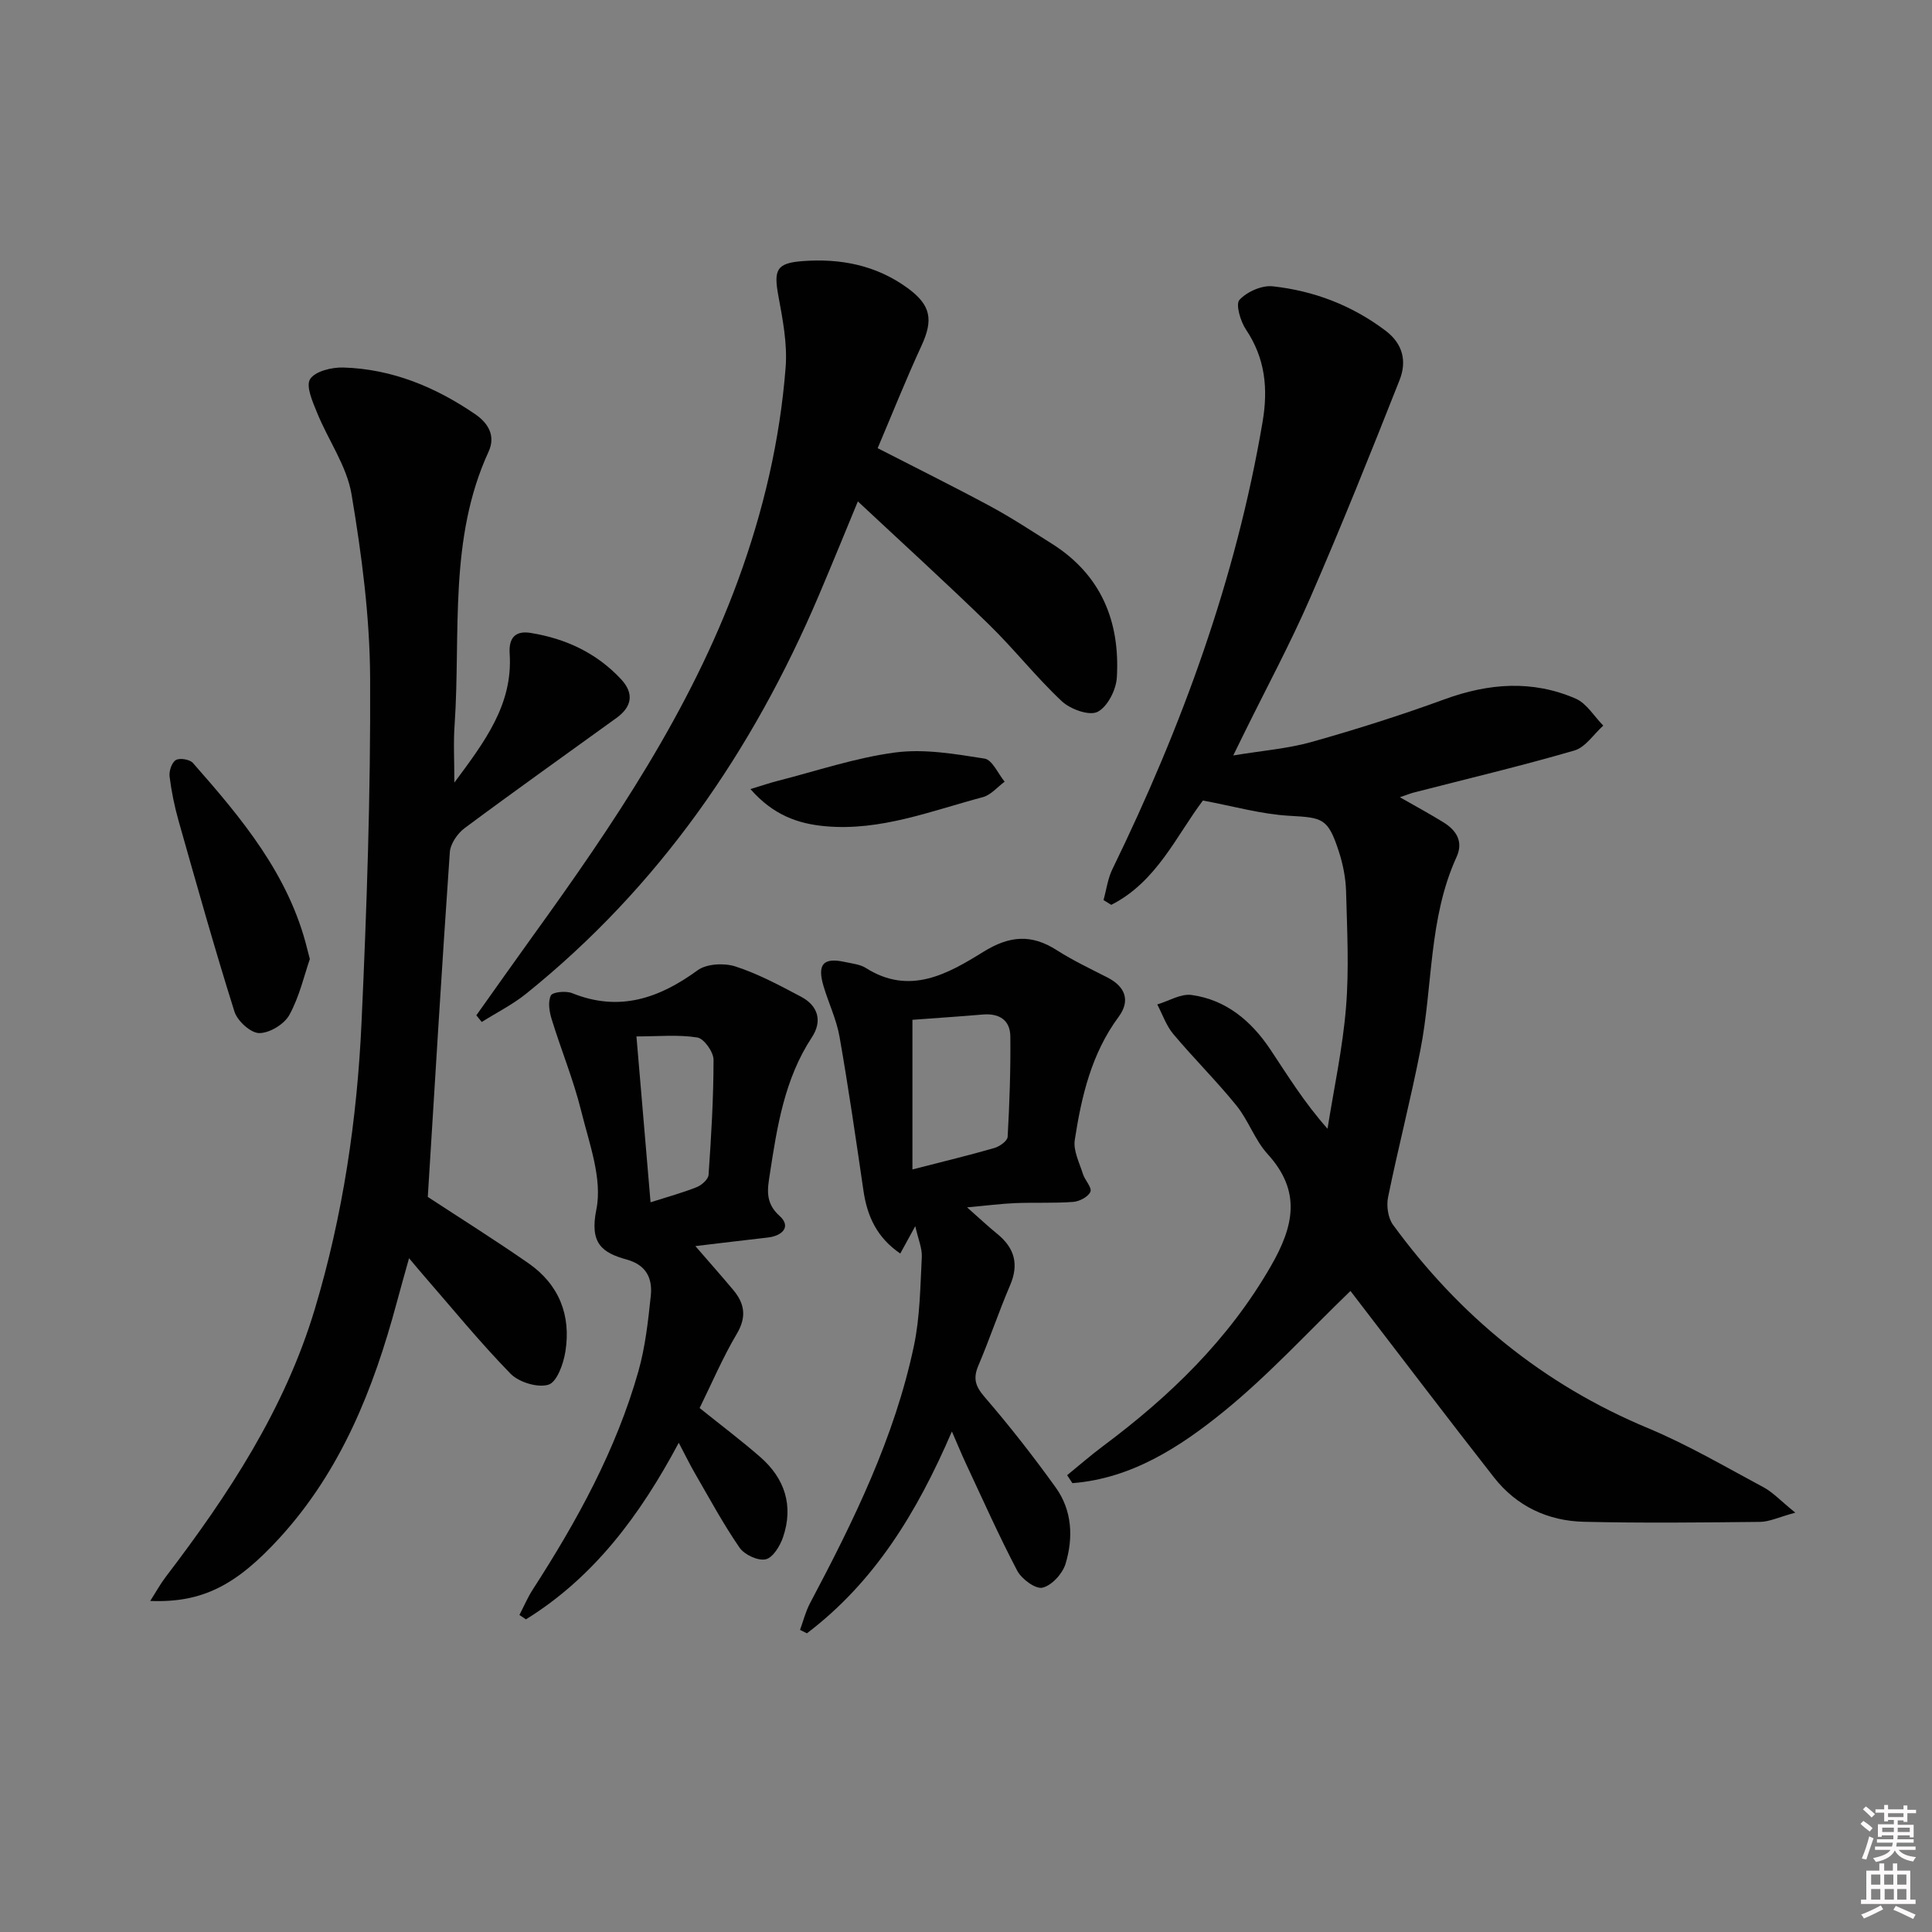 <svg enable-background="new 0 0 400 400" viewBox="0 0 400 400" xmlns="http://www.w3.org/2000/svg"><rect x="0" y="0" width="400" height="400" fill="#808080" stroke="none"/><path d="m385.2 377.6.6-.6c.6.4 1.3.9 1.9 1.5l-.6.7c-.8-.6-1.4-1.1-1.9-1.6zm.3 7.1c.6-1.4 1.1-2.9 1.5-4.5.3.1.6.3.9.4-.5 1.4-1 2.9-1.5 4.4l-.9-.2zm.2-10.1.6-.6c.7.5 1.3 1.1 1.9 1.6l-.7.7c-.6-.6-1.2-1.2-1.8-1.7zm8.4-.8h.8v.9h1.8v.7h-1.8v1.8h-.8v-.3h-1.2v.9h3.3v2.6h-.8v-.4h-2.5c0 .3 0 .6-.1.8h3.4v.7h-3.5c0 .3-.1.6-.1.8h4v.7h-3.5c.7.9 1.9 1.3 3.6 1.5-.2.2-.4.5-.6.9-1.9-.3-3.2-1.1-3.8-2.3-.5 1.1-1.8 2-3.9 2.4-.2-.3-.4-.5-.6-.8 1.9-.4 3.1-.9 3.6-1.7h-3.2v-.7h3.5c.1-.2.1-.5.2-.8h-3.3v-.7h3.4c0-.2 0-.5 0-.8h-2.4v.3h-.8v-2.6h3.3v-.9h-1.2v.3h-.8v-1.8h-1.8v-.7h1.8v-.9h.8v.9h3.2zm-4.4 5.5h2.4c0-.3 0-.6 0-.9h-2.4zm1.2-3.1h3.2v-.8h-3.2zm4.4 2.2h-2.4v.9h2.5v-.9z" fill="#fcfafa"/><path d="m389.2 385.8h.9v1.5h1.8v-1.5h.9v1.5h2.7v6h1.1v.9h-11.3v-.9h1.1v-6h2.7v-1.5zm.2 8.7.5.8c-1.2.6-2.5 1.3-4 1.9-.2-.3-.3-.6-.6-.8 1.6-.6 3-1.3 4.1-1.9zm-2-4.3h1.9v-2.1h-1.9zm0 3.1h1.9v-2.2h-1.9zm2.7-3.1h1.9v-2.1h-1.9zm.1 3.1h1.9v-2.2h-1.9zm2.3 1.3c1.4.6 2.7 1.2 4.1 1.8l-.5.9c-1.5-.7-2.8-1.4-4.1-1.9zm2.2-6.5h-1.9v2.1h1.9zm-1.9 5.2h1.9v-2.2h-1.9z" fill="#fcfafa"/><g fill="#010101"><path d="m228.47 186.35c.6-2.14.88-4.44 1.84-6.4 14.39-29.53 25.59-60.12 31.1-92.64 1.16-6.88.54-13.13-3.44-19.07-1.15-1.71-2.19-5.25-1.35-6.16 1.56-1.69 4.66-3.06 6.92-2.8 8.52.94 16.38 3.94 23.33 9.19 3.68 2.78 4.39 6.44 2.9 10.21-5.97 15.1-12.01 30.18-18.49 45.07-4.17 9.59-9.15 18.82-13.77 28.22-.57 1.17-1.14 2.33-2.18 4.44 5.99-1 11.29-1.4 16.31-2.82 9.24-2.6 18.42-5.52 27.44-8.81 9.14-3.34 18.18-4.03 27.14-.14 2.29.99 3.83 3.68 5.72 5.59-1.98 1.77-3.68 4.48-5.97 5.15-10.99 3.2-22.14 5.84-33.23 8.7-.75.19-1.48.49-2.91.98 3.45 1.97 6.31 3.51 9.06 5.22 2.67 1.66 4.12 4 2.67 7.16-5.8 12.7-4.88 26.64-7.48 39.93-1.99 10.22-4.62 20.32-6.7 30.52-.36 1.78-.01 4.26 1.02 5.68 13.74 18.82 31.11 33.07 52.79 42.11 8.25 3.44 16.03 8.01 23.94 12.25 1.93 1.03 3.49 2.76 6.57 5.25-3.45.94-5.36 1.88-7.27 1.91-12.16.13-24.33.26-36.48-.02-7.47-.17-13.96-3.22-18.63-9.18-9.54-12.18-18.88-24.5-28.31-36.77-.7-.91-1.39-1.81-1.41-1.84-8.74 8.42-16.91 17.37-26.2 24.93-9.11 7.4-19.15 13.91-31.37 14.86-.36-.55-.73-1.1-1.09-1.65 2.46-2 4.85-4.09 7.39-5.99 13.86-10.33 26.04-22.08 34.8-37.31 4.77-8.29 6.34-15.47-.69-23.19-2.64-2.9-3.96-6.96-6.45-10.04-4.14-5.11-8.84-9.76-13.08-14.81-1.46-1.74-2.23-4.07-3.31-6.12 2.38-.71 4.87-2.27 7.11-1.96 7.16.99 12.37 5.4 16.3 11.28 3.59 5.38 6.95 10.9 11.84 16.41 1.33-8.39 3.15-16.73 3.83-25.17.65-7.94.22-15.98.01-23.97-.08-2.78-.64-5.64-1.51-8.3-2.25-6.86-3.3-6.96-10.23-7.35-5.84-.33-11.6-1.99-17.9-3.16-5.46 7.22-9.58 16.86-18.98 21.6-.54-.33-1.07-.66-1.6-.99z"/><path d="m94.07 162.03c6.24-8.43 12.15-16.14 11.45-26.71-.22-3.38 1.28-4.78 4.35-4.28 7.24 1.17 13.65 4.14 18.72 9.59 2.75 2.96 2.23 5.71-.95 8.01-10.49 7.59-21.06 15.09-31.45 22.82-1.48 1.1-2.94 3.24-3.06 4.99-1.66 23.84-3.09 47.7-4.56 71.36 6.53 4.28 13.8 8.84 20.84 13.73 6.32 4.39 8.85 10.76 7.65 18.28-.4 2.53-1.74 6.3-3.49 6.86-2.22.7-6.12-.49-7.86-2.26-6.38-6.54-12.17-13.65-18.18-20.56-.76-.87-1.49-1.76-2.84-3.36-.97 3.49-1.8 6.37-2.57 9.26-4.79 17.82-11.49 34.68-24.18 48.59-9.02 9.88-16.06 13.53-26.84 13.11 1.23-1.92 2.11-3.54 3.22-4.99 12.97-17 24.63-34.7 30.86-55.45 5.81-19.35 8.75-39.21 9.67-59.3 1.09-23.76 1.9-47.56 1.78-71.33-.06-12.71-1.74-25.5-3.85-38.06-.98-5.84-4.81-11.17-7.11-16.83-.92-2.26-2.39-5.53-1.47-7 1.03-1.64 4.5-2.48 6.88-2.41 10.07.3 19.07 4.03 27.31 9.67 2.69 1.84 4.27 4.47 2.77 7.74-8.32 18.08-5.76 37.5-7.03 56.45-.28 3.68-.06 7.43-.06 12.08z"/><path d="m98.62 210.21c3.9-5.48 7.78-10.98 11.71-16.44 16.67-23.1 32.57-46.6 42.48-73.65 5.24-14.31 8.68-28.97 9.85-44.1.37-4.87-.61-9.91-1.51-14.78-.99-5.37-.39-6.78 5.02-7.18 7.83-.59 15.23.83 21.74 5.58 4.82 3.52 5.37 6.54 2.87 11.95-3.19 6.91-6.01 13.99-9.07 21.2 8.04 4.13 15.76 7.95 23.33 12.03 4.38 2.36 8.55 5.11 12.77 7.77 10.19 6.44 14.11 16.11 13.42 27.69-.15 2.55-1.95 6.09-4.01 7.11-1.74.86-5.63-.56-7.4-2.22-5.33-5-9.88-10.82-15.12-15.92-8.91-8.68-18.12-17.05-27.09-25.44-2.41 5.81-5.2 12.69-8.11 19.53-13.72 32.22-33.1 60.29-60.56 82.39-2.82 2.27-6.12 3.92-9.2 5.86-.37-.45-.75-.91-1.12-1.38z"/><path d="m197.08 296.37c-7.27 16.9-16.11 31.25-30.02 41.79-.47-.24-.94-.48-1.42-.71.67-1.84 1.15-3.79 2.06-5.51 9.03-17.04 17.53-34.33 21.53-53.36 1.25-5.96 1.3-12.19 1.62-18.31.1-1.79-.73-3.64-1.35-6.41-1.31 2.39-2.06 3.76-3.11 5.67-4.82-3.29-6.83-7.68-7.61-12.94-1.56-10.65-3.1-21.32-4.96-31.92-.62-3.56-2.25-6.94-3.3-10.44-1.38-4.61-.07-6.06 4.47-5.05 1.46.32 3.08.47 4.29 1.24 9.07 5.74 16.96 1.2 24.31-3.35 5.4-3.35 9.93-3.72 15.18-.36 3.35 2.14 6.98 3.86 10.52 5.67 3.74 1.91 4.76 4.83 2.32 8.13-5.64 7.62-7.7 16.48-9.09 25.51-.34 2.21.96 4.71 1.68 7.02.41 1.31 1.91 2.82 1.56 3.69-.42 1.04-2.26 2.01-3.55 2.11-3.97.3-7.99.09-11.98.25-2.95.12-5.89.51-10.01.88 2.65 2.34 4.4 3.99 6.26 5.5 3.55 2.89 4.52 6.25 2.66 10.6-2.35 5.49-4.24 11.16-6.58 16.66-1.13 2.65-.63 4.27 1.29 6.5 5.19 6.02 10.1 12.3 14.74 18.76 3.4 4.74 3.65 10.39 2.02 15.78-.62 2.04-2.84 4.48-4.77 4.94-1.43.35-4.33-1.79-5.24-3.52-3.85-7.34-7.22-14.93-10.74-22.44-.82-1.77-1.56-3.58-2.78-6.38zm-8.17-54.25c6.48-1.67 11.75-2.93 16.96-4.44 1.09-.31 2.7-1.46 2.75-2.3.39-6.91.63-13.84.56-20.77-.03-3.45-2.33-4.86-5.75-4.56-4.91.42-9.84.74-14.52 1.09z"/><path d="m143.97 257.99c2.69 3.11 5.3 6.05 7.83 9.07 2.36 2.81 2.83 5.57.76 9.07-2.94 4.96-5.21 10.31-7.71 15.39 4.33 3.48 8.56 6.66 12.54 10.13 5.11 4.45 6.94 10.11 4.73 16.61-.61 1.81-2.11 4.26-3.6 4.58-1.6.35-4.4-.95-5.4-2.41-3.39-4.91-6.23-10.2-9.23-15.37-1.07-1.84-1.99-3.76-3.36-6.35-8.03 15.06-17.6 27.87-31.64 36.56-.45-.3-.9-.61-1.35-.91.92-1.77 1.7-3.63 2.78-5.29 9.14-14.16 17.23-28.85 21.85-45.15 1.43-5.06 2.02-10.4 2.57-15.66.37-3.53-.88-6.33-4.92-7.46-5.14-1.43-7.79-3.31-6.35-10.39 1.29-6.35-1.49-13.7-3.15-20.43-1.59-6.41-4.14-12.59-6.09-18.92-.49-1.58-.83-3.63-.18-4.95.37-.74 3.12-1 4.4-.49 9.74 3.93 17.97 1.1 25.99-4.74 1.87-1.36 5.5-1.54 7.84-.78 4.71 1.53 9.16 3.93 13.57 6.26 3.57 1.89 4.44 5.07 2.23 8.42-5.67 8.63-7.19 18.48-8.7 28.33-.46 2.99-1.04 5.89 2 8.61 2.48 2.21.66 4.12-2.36 4.49-5.21.6-10.4 1.22-15.05 1.78zm-9.28-9.07c3.63-1.16 6.67-1.98 9.57-3.14 1.02-.41 2.38-1.62 2.44-2.54.55-7.93 1.03-15.88 1.03-23.83 0-1.61-1.97-4.38-3.36-4.61-3.93-.63-8.02-.22-12.6-.22 1.03 12.1 1.95 22.94 2.92 34.34z"/><path d="m64.15 198.56c-1.15 3.31-2.14 7.75-4.24 11.57-1.05 1.93-4.12 3.78-6.25 3.76-1.77-.02-4.51-2.51-5.12-4.45-4.12-13.08-7.82-26.28-11.56-39.47-.85-3.01-1.49-6.11-1.87-9.21-.14-1.12.45-2.89 1.3-3.4.8-.48 2.87-.14 3.52.59 10.11 11.48 19.92 23.18 23.69 38.57.08.32.16.64.53 2.04z"/><path d="m155.37 163.37c2.47-.75 3.99-1.27 5.54-1.67 8.14-2.07 16.19-4.82 24.46-5.91 6.02-.79 12.37.31 18.47 1.27 1.6.25 2.79 3.11 4.16 4.78-1.49 1.1-2.84 2.75-4.51 3.2-10.69 2.84-21.14 7.04-32.55 6.03-5.76-.51-10.87-2.33-15.57-7.7z"/></g></svg>